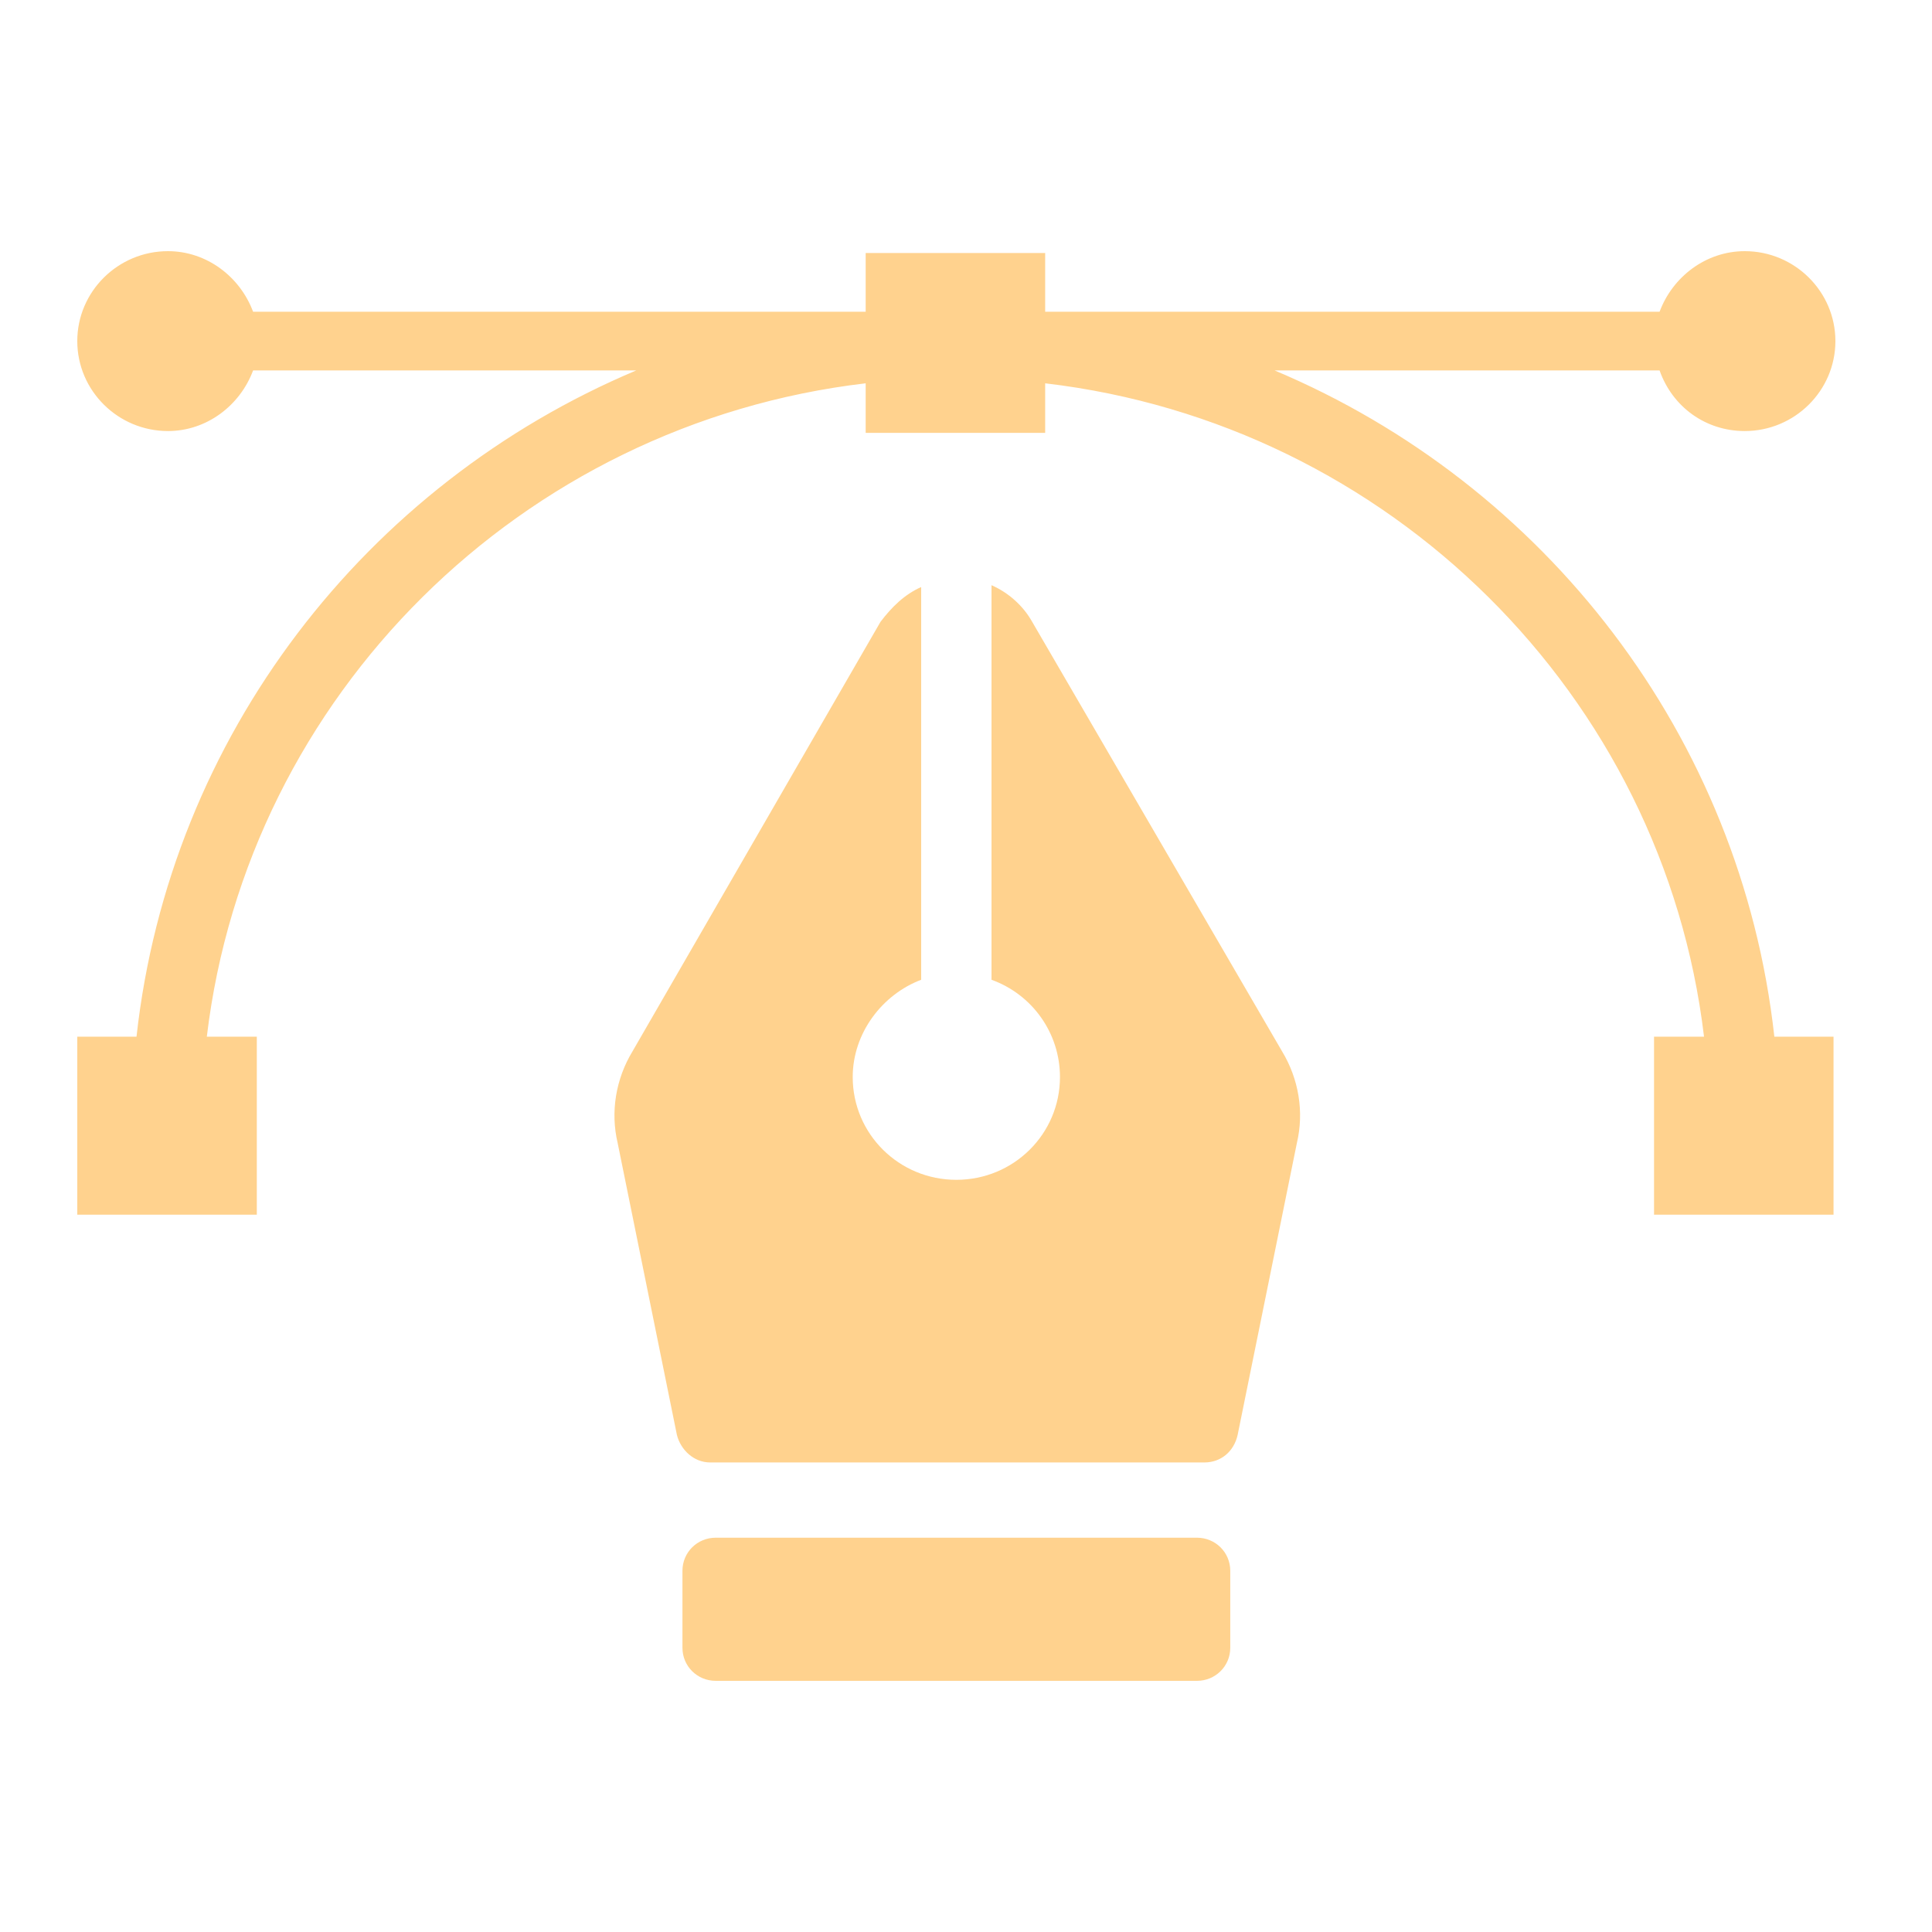 <svg width="55" height="55" viewBox="0 0 55 55" fill="none" xmlns="http://www.w3.org/2000/svg">
<path d="M34.074 43.775H20.376C19.849 43.775 19.428 44.193 19.428 44.716V46.91C19.428 47.432 19.849 47.85 20.376 47.85H34.074C34.601 47.85 35.023 47.432 35.023 46.91V44.716C35.023 44.193 34.601 43.775 34.074 43.775Z" fill="#FFD28E"/>
<path d="M29.385 17.704C29.122 17.234 28.7 16.868 28.226 16.659V27.892C29.385 28.31 30.175 29.407 30.175 30.661C30.175 32.281 28.858 33.587 27.225 33.587C25.592 33.587 24.275 32.281 24.275 30.661C24.275 29.407 25.118 28.31 26.224 27.892V16.712C25.75 16.921 25.381 17.286 25.065 17.704L18.006 29.93C17.531 30.713 17.373 31.654 17.584 32.542L19.27 40.849C19.375 41.267 19.744 41.633 20.218 41.633H34.285C34.759 41.633 35.128 41.32 35.233 40.849L36.919 32.542C37.13 31.654 36.972 30.713 36.498 29.93L29.385 17.704Z" fill="#FFD28E"/>
<path d="M49.669 12.271C51.091 12.271 52.25 11.121 52.25 9.71C52.25 8.3 51.091 7.15 49.669 7.15C48.562 7.15 47.614 7.882 47.245 8.875H29.965C29.912 8.875 29.807 8.875 29.754 8.875V7.203H24.644V8.875C24.591 8.875 24.486 8.875 24.433 8.875H7.205C6.836 7.882 5.888 7.15 4.782 7.15C3.359 7.15 2.2 8.3 2.2 9.71C2.2 11.121 3.359 12.271 4.782 12.271C5.888 12.271 6.836 11.539 7.205 10.546H18.111C10.419 13.786 4.834 20.944 3.886 29.512H2.2V34.58H7.311V29.512H5.888C7.047 19.794 14.844 12.062 24.644 10.912V12.323H29.754V10.912C39.553 12.062 47.351 19.794 48.51 29.512H47.087V34.58H52.197V29.512H50.512C49.563 20.944 43.979 13.786 36.287 10.546H47.245C47.614 11.591 48.562 12.271 49.669 12.271Z" fill="#FFD28E"/>
</svg>
